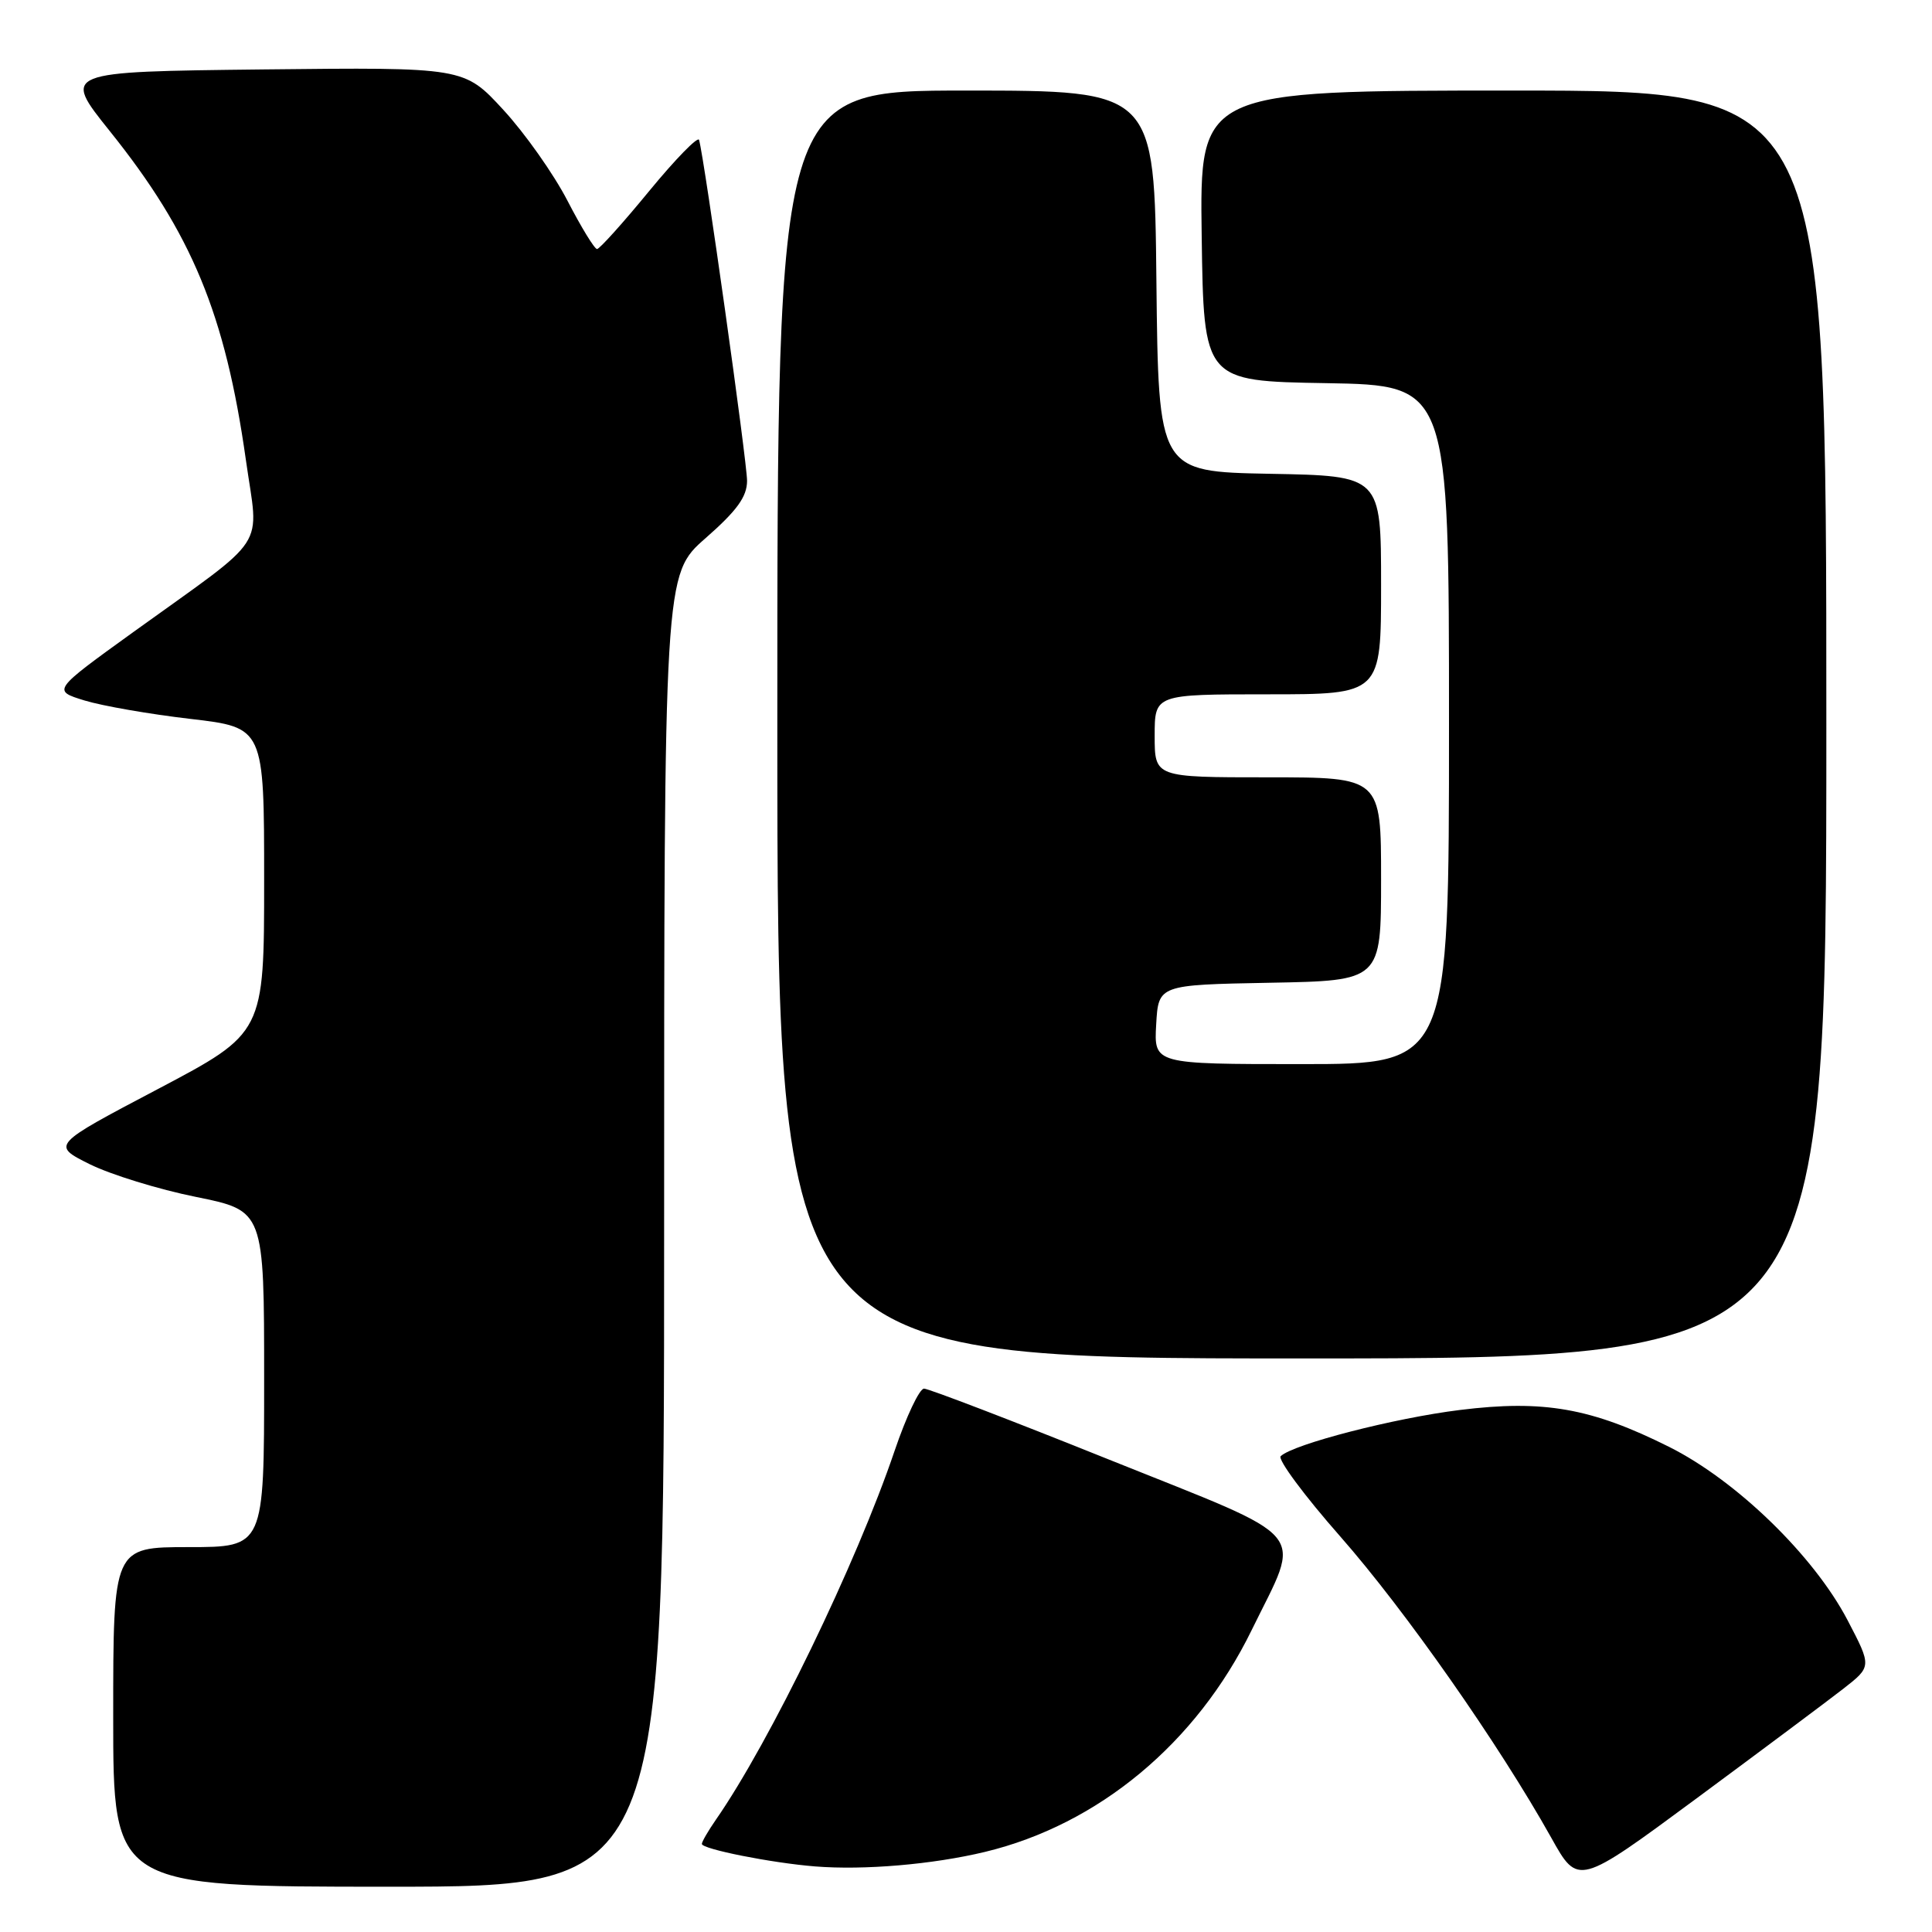 <?xml version="1.0" encoding="UTF-8" standalone="no"?>
<!DOCTYPE svg PUBLIC "-//W3C//DTD SVG 1.1//EN" "http://www.w3.org/Graphics/SVG/1.1/DTD/svg11.dtd" >
<svg xmlns="http://www.w3.org/2000/svg" xmlns:xlink="http://www.w3.org/1999/xlink" version="1.1" viewBox="0 0 256 256">
 <g >
 <path fill="currentColor"
d=" M 88.00 163.06 C 88.00 76.13 88.00 76.13 93.49 71.31 C 97.65 67.66 98.98 65.83 98.99 63.72 C 99.00 61.27 93.34 21.01 92.63 18.54 C 92.49 18.02 89.52 21.06 86.04 25.29 C 82.56 29.53 79.44 33.00 79.11 33.00 C 78.77 32.99 77.01 30.11 75.19 26.59 C 73.37 23.07 69.55 17.65 66.69 14.55 C 61.50 8.91 61.50 8.91 34.87 9.20 C 8.24 9.50 8.24 9.50 14.53 17.35 C 25.42 30.92 29.85 41.63 32.58 60.94 C 34.29 73.07 35.89 70.62 17.71 83.72 C 6.92 91.50 6.92 91.50 11.21 92.82 C 13.57 93.54 19.89 94.64 25.25 95.26 C 35.00 96.40 35.00 96.40 35.00 116.64 C 35.00 136.88 35.00 136.88 20.91 144.31 C 6.82 151.73 6.82 151.73 11.88 154.26 C 14.67 155.64 21.01 157.60 25.98 158.60 C 35.00 160.43 35.00 160.43 35.00 182.71 C 35.00 205.00 35.00 205.00 25.00 205.00 C 15.00 205.00 15.00 205.00 15.00 227.50 C 15.00 250.00 15.00 250.00 51.50 250.00 C 88.00 250.00 88.00 250.00 88.00 163.06 Z  M 244.26 223.76 C 248.02 220.82 248.02 220.82 244.80 214.66 C 240.32 206.12 230.10 196.19 221.17 191.72 C 210.87 186.57 204.55 185.45 193.44 186.83 C 184.77 187.90 171.39 191.35 169.70 192.95 C 169.26 193.36 172.81 198.16 177.60 203.60 C 186.19 213.37 198.60 231.09 205.55 243.51 C 209.11 249.89 209.11 249.89 224.81 238.29 C 233.44 231.91 242.19 225.37 244.26 223.76 Z  M 130.50 245.39 C 145.55 241.77 158.54 230.97 165.85 216.00 C 172.51 202.36 174.14 204.32 147.02 193.43 C 134.11 188.24 123.04 184.00 122.44 184.00 C 121.83 184.00 120.08 187.71 118.54 192.24 C 113.49 207.14 102.03 230.81 94.84 241.15 C 93.83 242.61 93.00 244.04 93.00 244.33 C 93.00 245.01 102.23 246.85 108.00 247.31 C 114.48 247.83 123.58 247.05 130.50 245.39 Z  M 242.00 96.00 C 242.00 12.00 242.00 12.00 200.48 12.00 C 158.96 12.00 158.96 12.00 159.23 31.25 C 159.50 50.50 159.50 50.50 175.75 50.77 C 192.00 51.05 192.00 51.05 192.00 96.02 C 192.00 141.00 192.00 141.00 172.45 141.00 C 152.90 141.00 152.90 141.00 153.20 135.75 C 153.50 130.50 153.50 130.50 168.25 130.22 C 183.00 129.95 183.00 129.95 183.00 116.47 C 183.00 103.00 183.00 103.00 168.00 103.00 C 153.00 103.00 153.00 103.00 153.00 97.50 C 153.00 92.00 153.00 92.00 168.00 92.00 C 183.00 92.00 183.00 92.00 183.00 77.53 C 183.00 63.05 183.00 63.05 168.25 62.78 C 153.50 62.50 153.50 62.50 153.23 37.25 C 152.97 12.00 152.97 12.00 127.98 12.00 C 103.00 12.00 103.00 12.00 103.00 96.00 C 103.00 180.00 103.00 180.00 172.50 180.00 C 242.00 180.00 242.00 180.00 242.00 96.00 Z "/>
</g>
</svg>